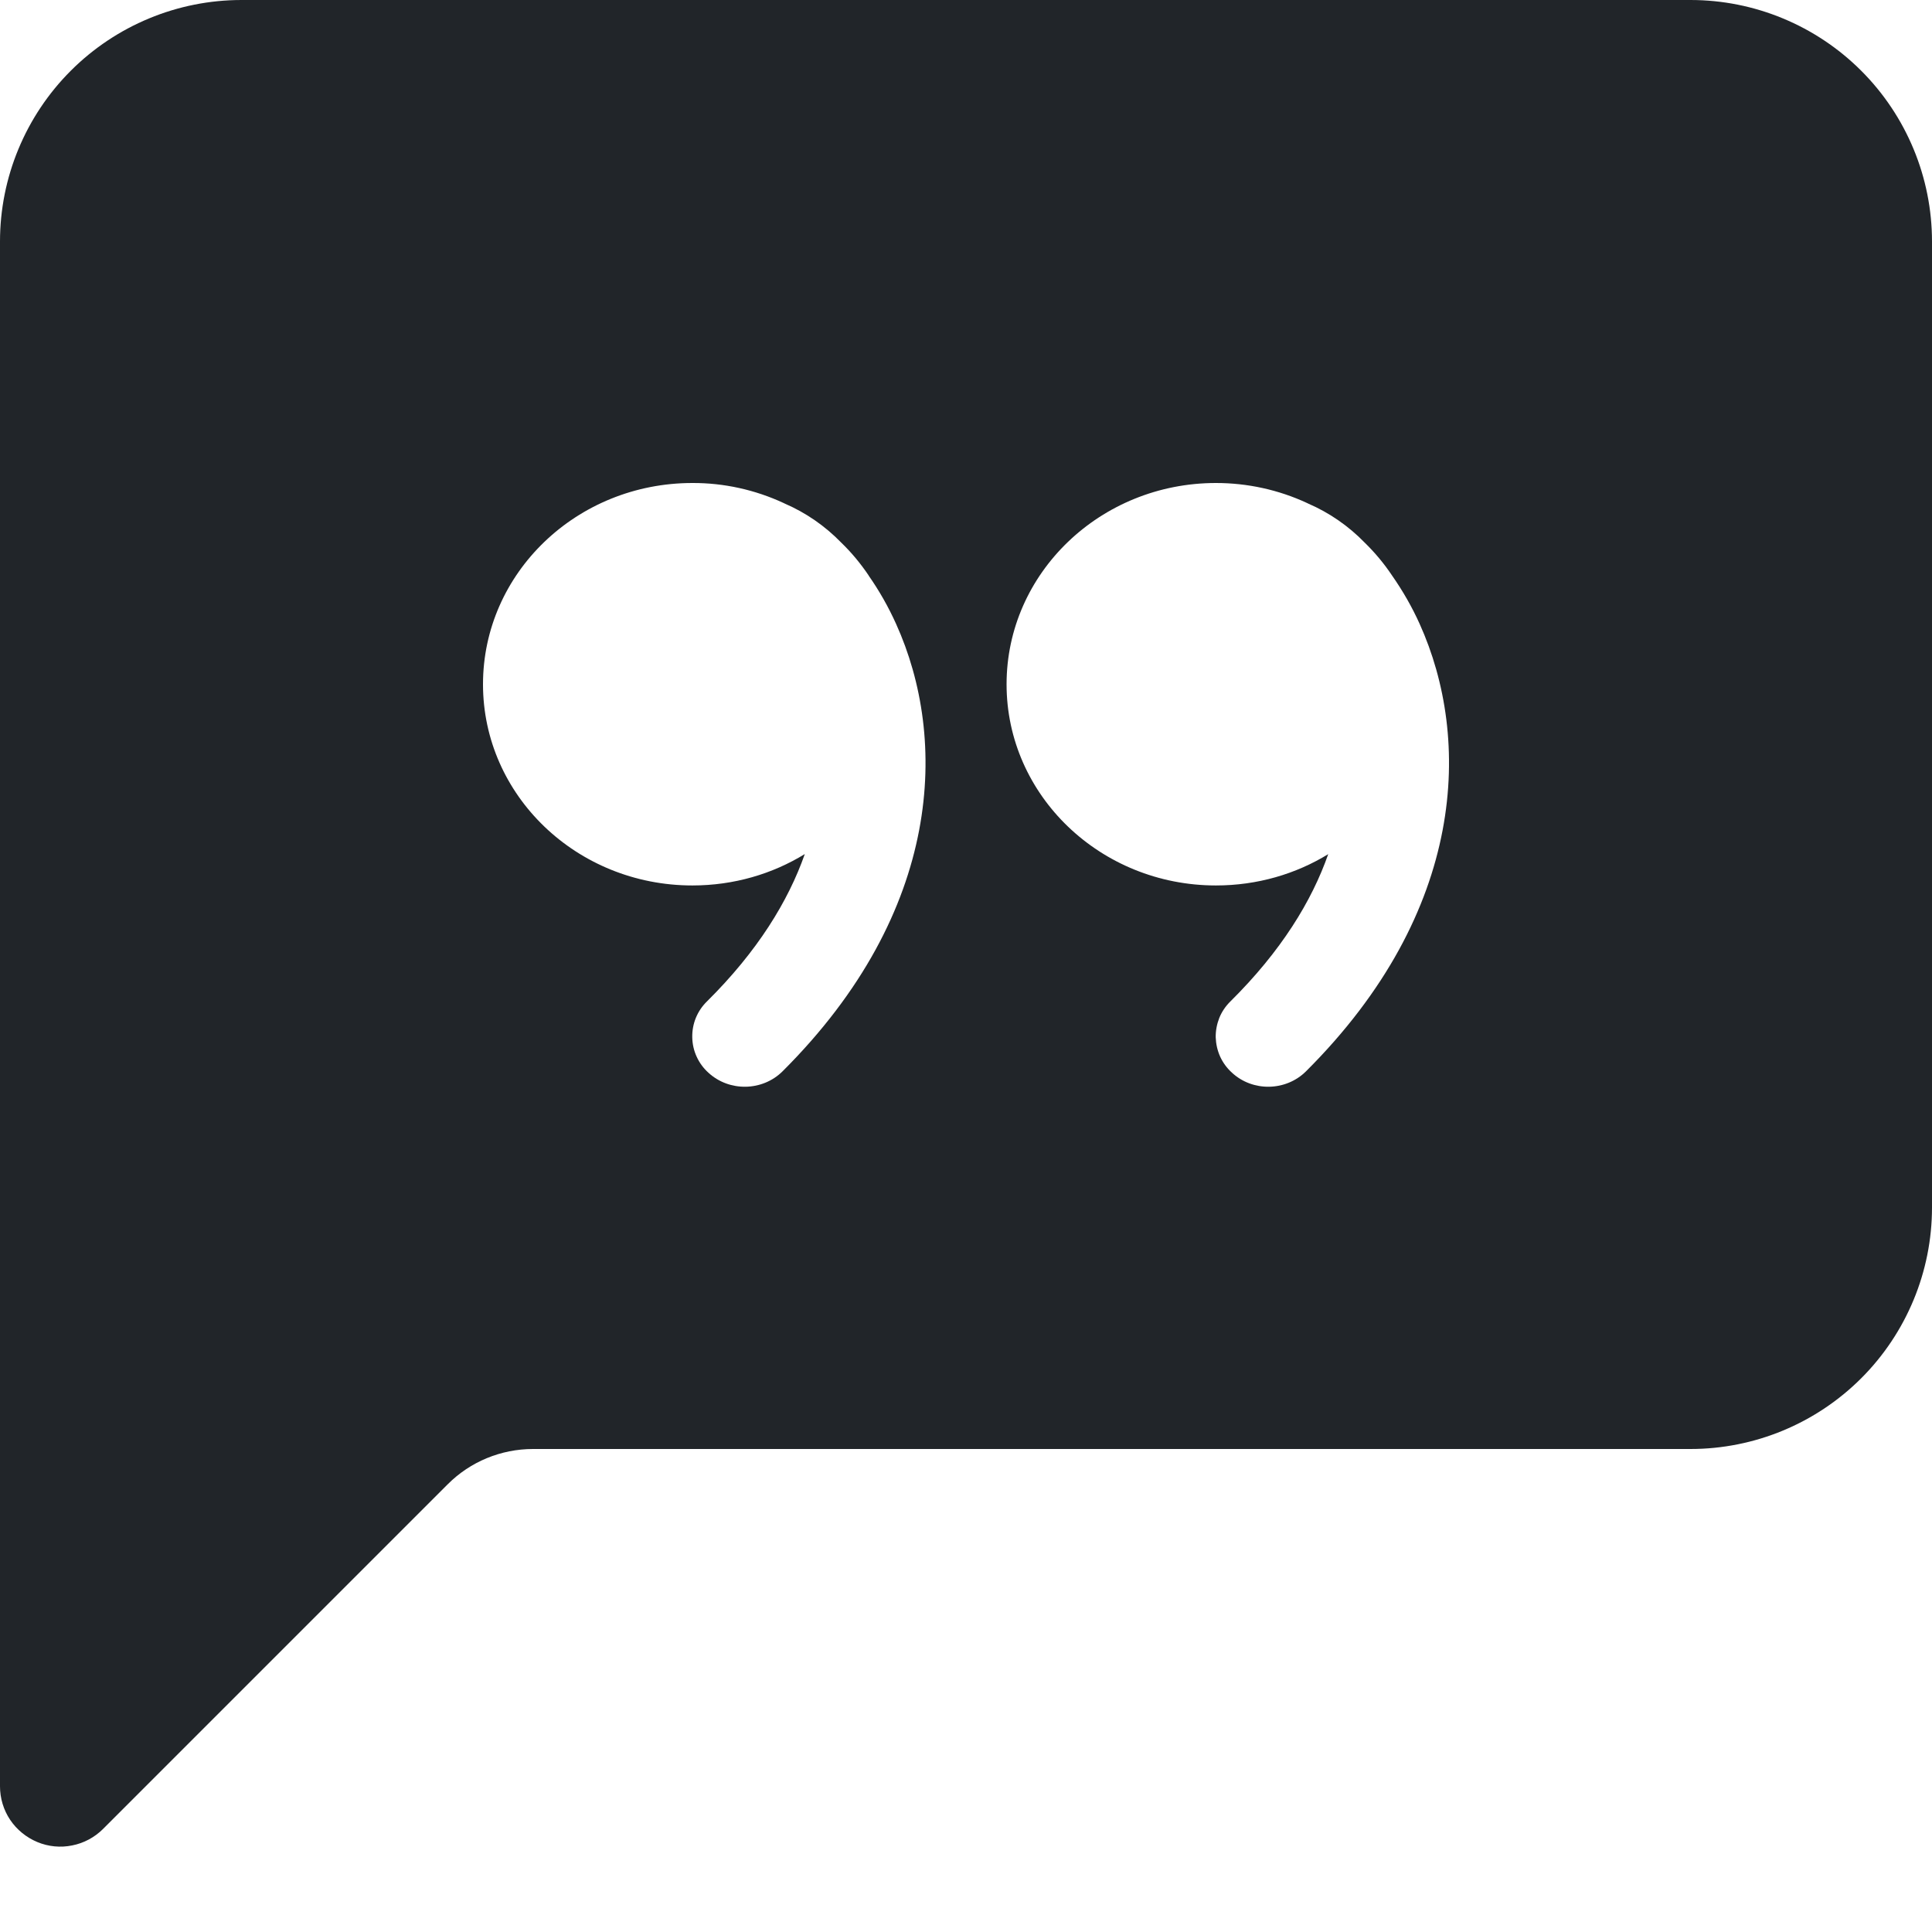 <svg width="16" height="16" viewBox="0 0 16 16" fill="none" xmlns="http://www.w3.org/2000/svg">
<g clip-path="url(#clip0_34_3255)">
<path d="M0 2C0 1.47 0.211 0.961 0.586 0.586C0.961 0.211 1.47 0 2 0L14 0C14.53 0 15.039 0.211 15.414 0.586C15.789 0.961 16 1.47 16 2V10C16 10.53 15.789 11.039 15.414 11.414C15.039 11.789 14.53 12 14 12H4.414C4.149 12 3.894 12.105 3.707 12.293L0.854 15.146C0.784 15.216 0.695 15.264 0.598 15.283C0.501 15.303 0.4 15.293 0.309 15.255C0.218 15.217 0.139 15.153 0.084 15.071C0.029 14.989 2.10149e-05 14.892 0 14.793L0 2ZM7.194 4.766C7.128 4.668 7.052 4.576 6.967 4.494C6.833 4.356 6.674 4.246 6.498 4.17L6.49 4.166C6.253 4.056 5.995 3.999 5.734 4C4.776 4 4 4.746 4 5.667C4 6.587 4.776 7.333 5.734 7.333C6.077 7.333 6.396 7.238 6.665 7.073C6.528 7.462 6.275 7.877 5.855 8.293C5.815 8.332 5.784 8.378 5.763 8.429C5.742 8.48 5.732 8.535 5.733 8.59C5.734 8.646 5.746 8.7 5.769 8.75C5.792 8.801 5.825 8.846 5.866 8.883C6.039 9.043 6.313 9.038 6.48 8.873C7.814 7.544 7.85 6.115 7.421 5.167C7.358 5.027 7.282 4.893 7.194 4.767V4.766ZM11 7.073C10.864 7.462 10.61 7.877 10.19 8.293C10.15 8.332 10.119 8.378 10.098 8.429C10.078 8.48 10.067 8.535 10.068 8.591C10.07 8.646 10.082 8.7 10.105 8.751C10.128 8.801 10.161 8.846 10.202 8.883C10.374 9.043 10.648 9.038 10.815 8.873C12.149 7.544 12.185 6.115 11.757 5.167C11.694 5.027 11.617 4.893 11.529 4.767C11.463 4.668 11.387 4.577 11.302 4.494C11.168 4.356 11.009 4.246 10.833 4.17L10.825 4.166C10.588 4.056 10.331 4 10.07 4C9.113 4 8.336 4.746 8.336 5.667C8.336 6.587 9.113 7.333 10.07 7.333C10.413 7.333 10.732 7.238 11.001 7.073H11Z" fill="#212529"/>
</g>
<defs>
<clipPath id="clip0_34_3255">
<rect width="16" height="16" fill="white"/>
</clipPath>
</defs>
</svg>

